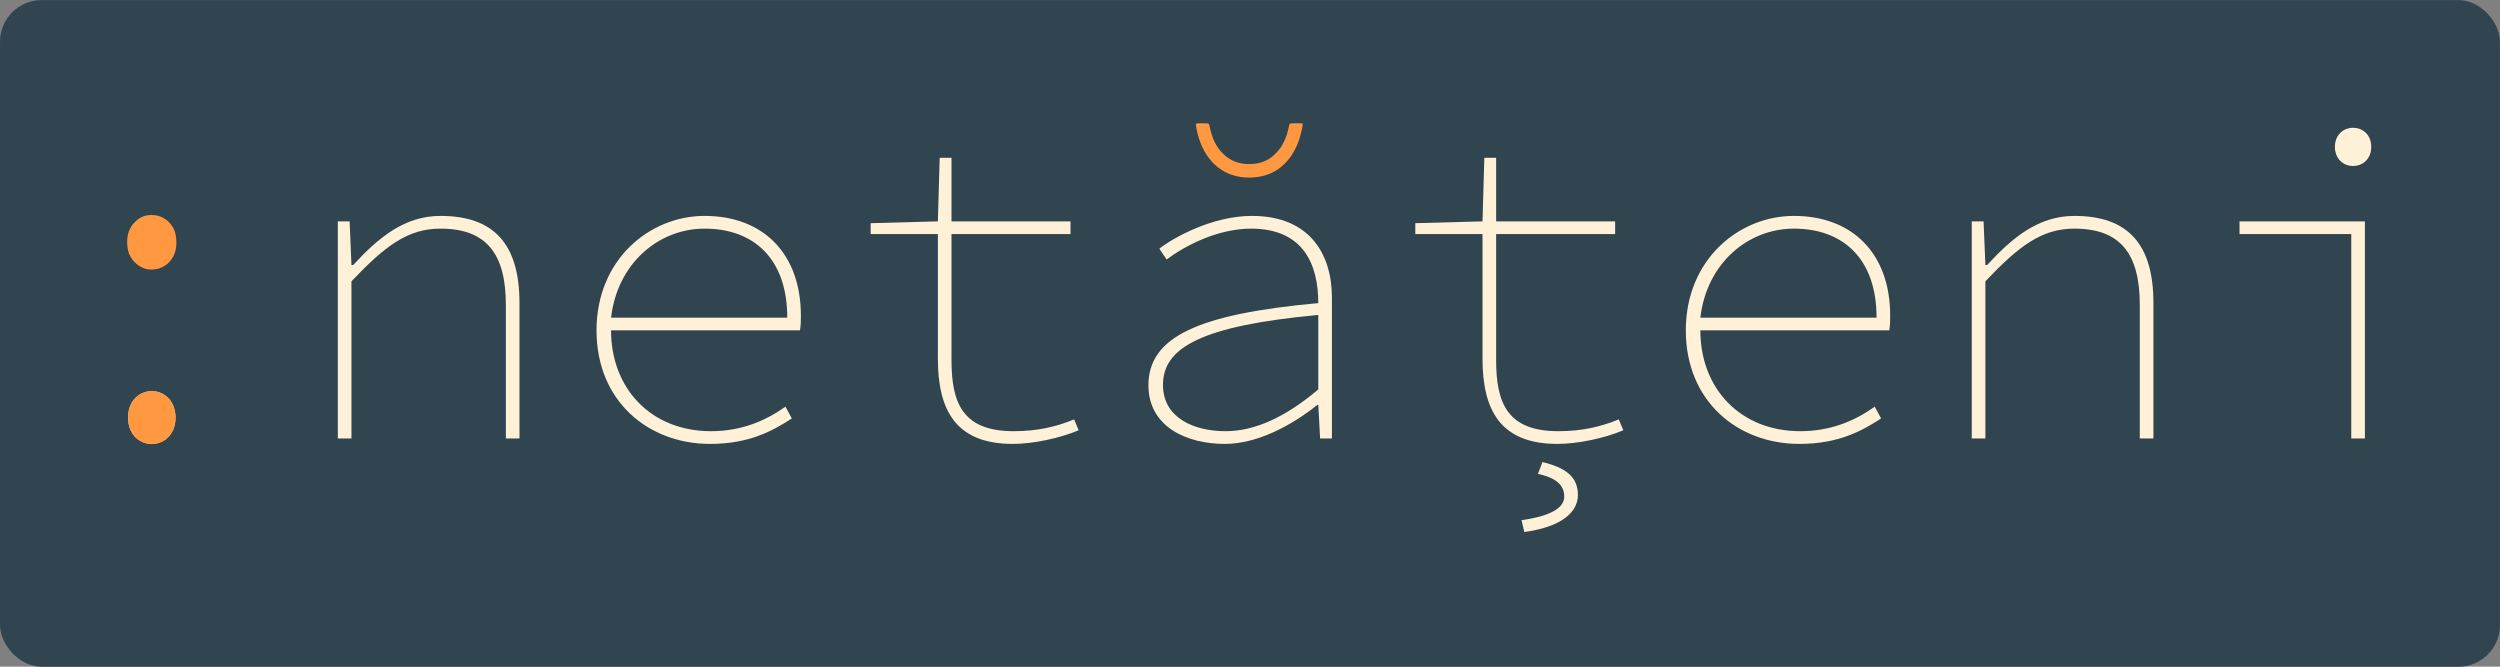 <?xml version="1.0" encoding="UTF-8" standalone="no"?>
<!-- Created with Inkscape (http://www.inkscape.org/) -->

<svg
   xmlns:dc="http://purl.org/dc/elements/1.1/"
   xmlns:cc="http://creativecommons.org/ns#"
   xmlns:rdf="http://www.w3.org/1999/02/22-rdf-syntax-ns#"
   xmlns:svg="http://www.w3.org/2000/svg"
   xmlns="http://www.w3.org/2000/svg"
   xmlns:sodipodi="http://sodipodi.sourceforge.net/DTD/sodipodi-0.dtd"
   xmlns:inkscape="http://www.inkscape.org/namespaces/inkscape"
   width="2400"
   height="640"
   id="svg2"
   version="1.1"
   inkscape:version="0.48.5 r10040"
   sodipodi:docname="logo.png">
  <rect width="100%" height="100%" fill="#808080" stroke="none"/>
  <defs
     id="defs4" />
  <sodipodi:namedview
     id="base"
     pagecolor="#ffffff"
     bordercolor="#000000"
     borderopacity="1"
     inkscape:pageopacity="0.0"
     inkscape:pageshadow="2"
     inkscape:zoom="0.35355339"
     inkscape:cx="948.09708"
     inkscape:cy="189.05271"
     inkscape:document-units="px"
     inkscape:current-layer="layer1"
     showgrid="false"
     inkscape:window-width="1920"
     inkscape:window-height="1014"
     inkscape:window-x="0"
     inkscape:window-y="27"
     inkscape:window-maximized="1"
     inkscape:snap-bbox="true"
     inkscape:bbox-paths="false"
     inkscape:bbox-nodes="false"
     inkscape:snap-bbox-edge-midpoints="false">
    <inkscape:grid
       type="xygrid"
       id="grid2993"
       empspacing="5"
       visible="true"
       enabled="true"
       snapvisiblegridlinesonly="true" />
  </sodipodi:namedview>
  <g
     inkscape:label="Layer 1"
     inkscape:groupmode="layer"
     id="layer1"
     transform="translate(0,-412.362)">
    <flowRoot
       xml:space="preserve"
       id="flowRoot2985"
       style="font-size:40px;font-style:normal;font-weight:normal;line-height:125%;letter-spacing:0px;word-spacing:0px;fill:#000000;fill-opacity:1;stroke:none;font-family:Sans"><flowRegion
         id="flowRegion2987"><rect
           id="rect2989"
           width="572.756"
           height="147.987"
           x="14.142"
           y="25.749" /></flowRegion><flowPara
         id="flowPara2991" /></flowRoot>    <g
       id="g4000"
       transform="matrix(4,0,0,4,-0.037,-3156.996)">
      <rect
         ry="10.006"
         y="892.356"
         x="0.012"
         height="160.007"
         width="599.992"
         id="rect3834"
         style="fill:#314550;fill-opacity:1;fill-rule:evenodd;stroke:#000000;stroke-width:0;stroke-linecap:butt;stroke-linejoin:miter;stroke-miterlimit:4;stroke-opacity:1;stroke-dasharray:none" />
      <g
         transform="translate(-0.892,39.779)"
         id="g3912">
        <g
           transform="translate(-0.369,846.131)"
           style="font-size:109px;font-style:normal;font-variant:normal;font-weight:200;font-stretch:normal;text-align:justify;line-height:125%;letter-spacing:0px;word-spacing:0px;writing-mode:lr-tb;text-anchor:start;fill:#fff1d7;fill-opacity:1;stroke:none;font-family:Source Code Pro;-inkscape-font-specification:Source Code Pro Ultra-Light"
           id="flowRoot3836">
          <path
             d="m 32.032,64.571 c 0,4.142 2.834,6.322 5.668,6.322 2.834,0 5.668,-2.18 5.668,-6.322 0,-4.142 -2.834,-6.322 -5.668,-6.322 -2.834,0 -5.668,2.18 -5.668,6.322 m 0,42.074 c 0,4.142 2.834,6.322 5.668,6.322 2.834,0 5.668,-2.18 5.668,-6.322 0,-4.142 -2.834,-6.322 -5.668,-6.322 -2.834,0 -5.668,2.18 -5.668,6.322"
             id="path3858"
             inkscape:connector-curvature="0" />
          <path
             d="m 82.347,111.659 3.27,0 0,-37.714 c 8.066,-8.502 13.516,-12.644 21.364,-12.644 11.009,0 15.696,5.995 15.696,18.312 l 0,32.046 3.27,0 0,-32.482 c 0,-14.279 -6.213,-20.928 -18.966,-20.928 -8.502,0 -14.715,5.014 -20.928,11.772 l -0.436,0 -0.436,-10.464 -2.834,0 0,52.102"
             id="path3860"
             inkscape:connector-curvature="0" />
          <path
             d="m 144.435,85.717 c 0,17.004 12.426,27.25 27.25,27.25 9.483,0 15.042,-3.161 19.62,-6.104 l -1.526,-2.834 c -4.905,3.488 -10.682,5.886 -17.876,5.886 -14.388,0 -23.98,-10.246 -23.98,-24.198 l 45.344,0 c 0.218,-1.308 0.218,-2.398 0.218,-3.488 0,-15.042 -9.156,-23.98 -23.108,-23.98 -13.189,0 -25.942,10.464 -25.942,27.468 m 3.488,-3.052 c 1.526,-13.08 11.445,-21.364 22.454,-21.364 11.772,0 19.838,7.194 19.838,21.364 l -42.292,0"
             id="path3862"
             inkscape:connector-curvature="0" />
          <path
             d="m 226.36,92.475 c 0,12.208 4.142,20.492 17.985,20.492 4.796,0 11.118,-1.308 15.805,-3.27 l -1.09,-2.616 c -4.251,1.744 -8.72,2.834 -14.497,2.834 -12.099,0 -14.933,-6.54 -14.933,-17.004 l 0,-30.302 28.558,0 0,-3.052 -28.558,0 0,-15.26 -2.834,0 -0.436,15.26 -16.132,0.436 0,2.616 16.132,0 0,29.866"
             id="path3864"
             inkscape:connector-curvature="0" />
          <path
             d="m 276.894,98.906 c 0,9.919 9.156,14.061 18.312,14.061 7.848,0 16.132,-4.469 22.236,-9.374 l 0.218,0 0.436,8.066 2.834,0 0,-33.79 c 0,-10.464 -5.341,-19.62 -19.184,-19.62 -9.374,0 -18.53,5.014 -22.236,7.848 l 1.744,2.616 c 4.033,-3.052 11.99,-7.412 20.274,-7.412 12.644,0 16.132,8.72 16.132,17.876 -28.776,2.616 -40.766,8.066 -40.766,19.729 m 3.488,-0.109 c 0,-8.938 9.156,-14.17 37.278,-16.786 l 0,17.876 c -7.848,6.649 -15.26,10.028 -22.236,10.028 -7.412,0 -15.042,-3.052 -15.042,-11.118 m 20.71,-49.922 c 8.72,0 11.99,-7.412 12.644,-12.644 l -2.834,0 c -0.654,4.796 -3.706,9.81 -9.81,9.81 -6.104,0 -9.156,-5.014 -9.81,-9.81 l -2.834,0 c 0.654,5.232 3.924,12.644 12.644,12.644"
             id="path3866"
             inkscape:connector-curvature="0" />
          <path
             d="m 357.075,92.475 c 0,12.208 4.142,20.492 17.985,20.492 4.796,0 11.118,-1.308 15.805,-3.27 l -1.09,-2.616 c -4.251,1.744 -8.72,2.834 -14.497,2.834 -12.099,0 -14.933,-6.54 -14.933,-17.004 l 0,-30.302 28.558,0 0,-3.052 -28.558,0 0,-15.26 -2.834,0 -0.436,15.26 -16.132,0.436 0,2.616 16.132,0 0,29.866 m 14.388,24.852 -1.09,2.834 c 3.052,0.654 6.322,1.962 6.322,5.45 0,3.052 -4.142,4.796 -10.246,5.668 l 0.654,2.834 c 6.54,-0.872 12.862,-3.488 12.862,-8.938 0,-4.36 -3.052,-6.54 -8.502,-7.848"
             id="path3868"
             inkscape:connector-curvature="0" />
          <path
             d="m 405.865,85.717 c 0,17.004 12.426,27.25 27.25,27.25 9.483,0 15.042,-3.161 19.62,-6.104 l -1.526,-2.834 c -4.905,3.488 -10.682,5.886 -17.876,5.886 -14.388,0 -23.98,-10.246 -23.98,-24.198 l 45.344,0 c 0.218,-1.308 0.218,-2.398 0.218,-3.488 0,-15.042 -9.156,-23.98 -23.108,-23.98 -13.189,0 -25.942,10.464 -25.942,27.468 m 3.488,-3.052 c 1.526,-13.08 11.445,-21.364 22.454,-21.364 11.772,0 19.838,7.194 19.838,21.364 l -42.292,0"
             id="path3870"
             inkscape:connector-curvature="0" />
          <path
             d="m 474.492,111.659 3.27,0 0,-37.714 c 8.066,-8.502 13.516,-12.644 21.364,-12.644 11.009,0 15.696,5.995 15.696,18.312 l 0,32.046 3.27,0 0,-32.482 c 0,-14.279 -6.213,-20.928 -18.966,-20.928 -8.502,0 -14.715,5.014 -20.928,11.772 l -0.436,0 -0.436,-10.464 -2.834,0 0,52.102"
             id="path3872"
             inkscape:connector-curvature="0" />
          <path
             d="m 538.759,62.609 26.814,0 0,49.05 3.27,0 0,-52.102 -30.084,0 0,3.052 m 27.25,-16.35 c 2.398,0 4.36,-1.744 4.36,-4.578 0,-2.834 -1.962,-4.578 -4.36,-4.578 -2.398,0 -4.36,1.744 -4.36,4.578 0,2.834 1.962,4.578 4.36,4.578"
             id="path3874"
             inkscape:connector-curvature="0" />
        </g>
        <path
           style="fill:#ff9841;fill-opacity:1;fill-rule:nonzero;stroke:#ff9841;stroke-width:0.675;stroke-linejoin:round;stroke-miterlimit:4;stroke-opacity:1;stroke-dasharray:none"
           d="m 36.358,64.491 c -1.047,-0.176 -2.162,-0.798 -2.946,-1.645 -1.102,-1.19 -1.537,-2.277 -1.639,-4.094 -0.117,-2.079 0.456,-3.746 1.723,-5.013 1.21,-1.21 2.435,-1.679 4.153,-1.589 1.358,0.071 2.586,0.629 3.561,1.616 1.161,1.177 1.68,2.597 1.683,4.61 0.003,1.774 -0.432,3.074 -1.43,4.272 -1.197,1.436 -3.204,2.16 -5.104,1.842 z"
           id="path3027"
           inkscape:connector-curvature="0"
           transform="translate(0,852.362)" />
        <path
           style="fill:#ff9841;fill-opacity:1;fill-rule:nonzero;stroke:#ff9841;stroke-width:0.119;stroke-linejoin:round;stroke-miterlimit:4;stroke-opacity:1;stroke-dasharray:none"
           d="m 36.914,106.708 c -1.088,-0.08 -2.189,-0.517 -3.044,-1.208 -1.472,-1.19 -2.244,-3.064 -2.186,-5.31 0.04,-1.576 0.462,-2.857 1.305,-3.966 0.185,-0.243 0.622,-0.689 0.877,-0.894 0.677,-0.545 1.447,-0.913 2.31,-1.104 0.686,-0.152 1.565,-0.153 2.288,-0.003 1.065,0.221 2.075,0.78 2.827,1.563 0.828,0.863 1.373,1.993 1.587,3.288 0.079,0.481 0.1,0.764 0.1,1.348 -1.55e-4,0.556 -0.018,0.808 -0.09,1.271 -0.167,1.076 -0.565,2.04 -1.182,2.866 -0.207,0.276 -0.763,0.834 -1.038,1.039 -0.878,0.656 -1.866,1.028 -2.948,1.11 -0.339,0.026 -0.459,0.026 -0.807,6e-5 l 0,1e-5 z"
           id="path3797"
           inkscape:connector-curvature="0"
           transform="translate(0,852.362)" />
        <path
           style="fill:#ff9841;fill-opacity:1;fill-rule:nonzero;stroke:#ff9841;stroke-width:0.477;stroke-linejoin:round;stroke-miterlimit:4;stroke-opacity:1;stroke-dasharray:none"
           d="m 298.457,42.399 c -5.242,-0.888 -8.941,-5.019 -10.158,-11.343 -0.101,-0.525 -0.184,-0.973 -0.184,-0.994 0,-0.022 0.616,-0.04 1.368,-0.04 1.348,0 1.369,0.003 1.408,0.199 0.653,3.259 1.606,5.266 3.312,6.971 1.689,1.689 3.584,2.508 6.051,2.617 2.241,0.099 4.204,-0.444 5.855,-1.62 0.672,-0.478 1.83,-1.677 2.325,-2.407 0.525,-0.774 1.181,-2.12 1.502,-3.086 0.217,-0.652 0.629,-2.369 0.629,-2.621 0,-0.029 0.618,-0.052 1.373,-0.052 l 1.373,0 -0.058,0.464 c -0.095,0.756 -0.608,2.696 -0.964,3.646 -1.561,4.161 -4.312,6.914 -7.955,7.959 -1.724,0.495 -4.056,0.617 -5.878,0.308 l 0,0 z"
           id="path3799"
           inkscape:connector-curvature="0"
           transform="translate(0,852.362)" />
      </g>
    </g>
  </g>
</svg>
